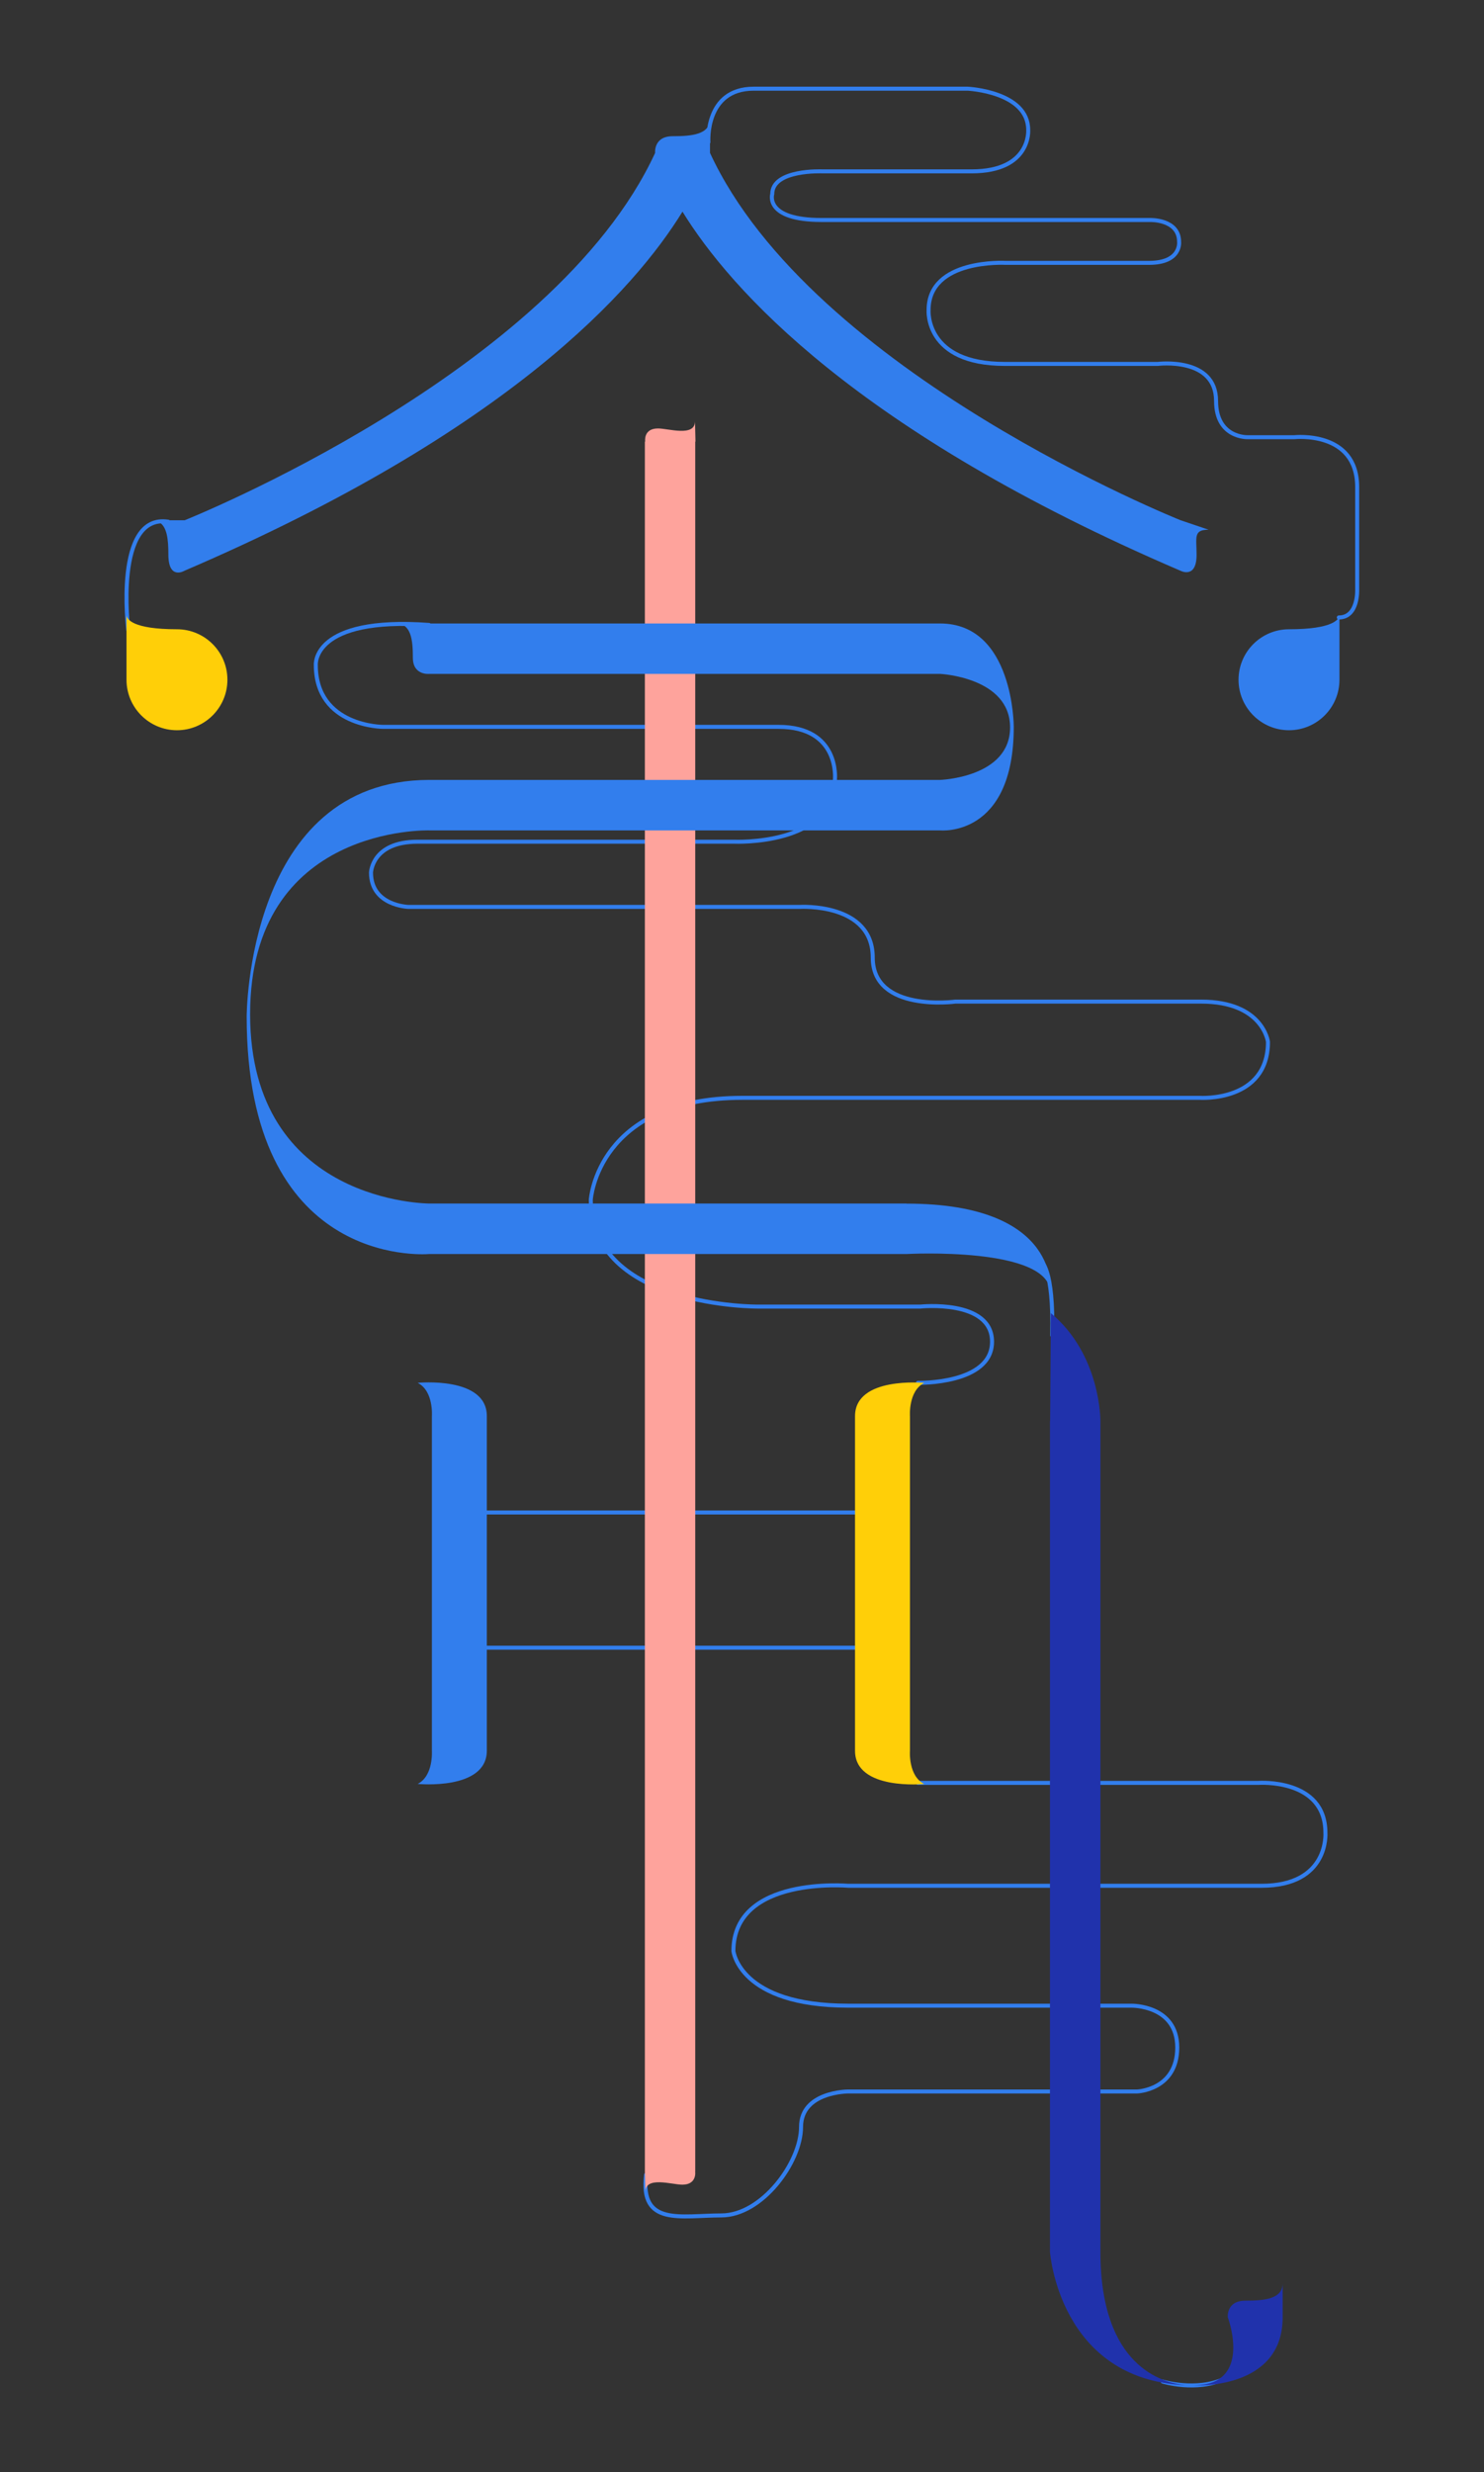 <?xml version="1.0" encoding="UTF-8"?>
<svg id="middle11" xmlns="http://www.w3.org/2000/svg" viewBox="0 0 185 308">
  <rect x="0" y="0" width="185" height="308" fill="#333333" stroke="none"/>
  <defs>
    <style>
      .stroke-width {
        stroke-width: .5px;
      }

      .stroke-linecap{
        stroke-linecap: round;
      }

      .stroke-color-1 {
        stroke: #ffcf08;
      }

      .stroke-color-2 {
        stroke: #fea39c;
      }

      .stroke-color-3 {
        stroke:#327eed;
      }

      .stroke-color-4 {
        stroke: #2032ac;
      }      
    </style>
    <linearGradient id="color-1" gradientTransform="rotate(90)">
      <stop offset="0%" stop-color="#ffcf08" />
      <stop offset="100%" stop-color="#ffcf08" />
      <stop offset="100%" stop-color="white" />
    </linearGradient>
    <linearGradient id="color-2" gradientTransform="rotate(90)">
      <stop offset="0%" stop-color="#fea39c" />
      <stop offset="100%" stop-color="#fea39c" />
      <stop offset="100%" stop-color="white" />
    </linearGradient>
    <linearGradient id="color-3" gradientTransform="rotate(90)">
      <stop offset="0%" stop-color="#327eed" />
      <stop offset="100%" stop-color="#327eed" />
      <stop offset="100%" stop-color="white" />
    </linearGradient>   
    <linearGradient id="color-4" gradientTransform="rotate(90)">
      <stop offset="0%" stop-color="#2032ac" />
      <stop offset="100%" stop-color="#2032ac" />
      <stop offset="100%" stop-color="white" />
    </linearGradient>   
  </defs>
  <path class="stroke-width stroke-linecap stroke-color-3" d="m58.65,188.44h49.98" fill="none"/>
  <path class="stroke-width stroke-linecap stroke-color-3" d="m58.84,205.29h49.98" fill="none"/>
  <path class="stroke-width stroke-linecap stroke-color-3" d="m114.43,172.29s9.24.21,9.24-5.12-8.96-4.38-8.96-4.38h-20.14s-20.92.2-20.92-13.32c0,0,.82-12.69,18.9-12.69h57.02s8.5.56,8.5-6.97c0,0-.61-5.02-8.34-5.02h-30.62s-10.31,1.39-10.31-5.48-9.1-6.32-9.1-6.32h-48.8s-4.65-.14-4.65-4.27c0,0,.11-3.85,5.79-3.85h39.47s12.58.56,12.58-7.8c0,0,.61-6.51-7.02-6.51h-49.3s-8.4,0-8.4-7.72c0,0-.49-6.04,14.11-4.98" fill="none"/>
  <path class="stroke-width stroke-linecap stroke-color-3" d="m114.43,222.13h42.45s8.35-.59,8.35,6.22c0,0,.5,6.6-7.97,6.6h-51.52s-14.31-1.26-14.31,8.13c0,0,.73,6.81,14.31,6.81h35.31s5.71-.09,5.71,5.21-5,5.48-5,5.48h-36.02s-5.88,0-5.88,4.42-4.88,11.02-9.93,11.02-10.18,1.39-9.39-5.07" fill="none"/>
  <path class="stroke-width stroke-linecap stroke-color-3" d="m15.99,78.51s-1.82-14.55,4.98-13.51" fill="none"/>
  <path class="stroke-width stroke-linecap stroke-color-3" d="m88.31,17.72s-.47-6.67,5.65-6.67h26.67s7.55.36,7.55,5.14c0,0,.39,5.16-7.05,5.16h-18.59s-6.27-.28-6.27,2.83c0,0-1.01,3.23,6.16,3.23h40.92s3.64-.13,3.64,2.73c0,0,.3,2.61-3.74,2.61h-17.89s-9.6-.54-9.6,5.88c0,0-.5,6.71,9.49,6.71h19.09s7.26-.91,7.26,4.62c0,4.63,3.91,4.51,3.91,4.51h5.85s7.83-.85,7.83,6.21v12.76s.17,3.49-2.29,3.49" fill="none"/>
  <path class="stroke-width stroke-linecap stroke-color-3" d="m129.78,157.18s1.59.72,1.39,9.19" fill="none"/>
  <path class="stroke-width stroke-linecap stroke-color-3" d="m144.94,296.72s4.16,1.29,7.69-.34" fill="none"/>
  <path class="color-2" d="m86.67,270.55V55.02h.03l-.06-2.53c0,1.98-3.33.89-4.61.89-1.86,0-1.6,1.64-1.6,1.64h-.04v215.53h0l.06,2.53c0-1.98,3.33-.89,4.61-.89,1.86,0,1.6-1.64,1.6-1.64h0Z" fill="url(#color-2)"/>
  <path class="color-3" d="m160.69,90.98c3.47,0,6.29-2.82,6.29-6.29v-8c-.07.45-.75,1.71-6.29,1.71-3.47,0-6.29,2.82-6.29,6.29s2.82,6.29,6.29,6.29Z" fill="url(#color-3)"/>
  <path class="color-3" d="m113,149.95h-59.46s-22.36.03-22.36-23.59,22.36-22.9,22.36-22.9h63.65s9.19.94,9.19-12.92c0,0,0-12.86-9.19-12.86H49.36c1.9,0,2.11,2.05,2.11,4.27s2.03,2.01,2.03,2.01h63.69s8.73.41,8.73,6.67-8.73,6.54-8.73,6.54h-63.69c-22.75.03-22.75,29.47-22.75,29.47,0,31.01,21.73,29.68,22.75,29.6h59.5s17.95-.99,17.95,4.86c0,0,1.53-11.14-17.95-11.14Z" fill="url(#color-3)"/>
  <path class="color-3" d="m150.64,65.99l-3.48-1.18s-45.99-18.34-58.65-45.76c0,0,0,0,0,0v-4.25c0,1.95-2.24,2.17-4.65,2.17h0c-2.41,0-2.19,2.08-2.19,2.08h-.01s0,0,0,.02c-12.66,27.41-58.64,45.75-58.64,45.75h-3.21c-.1,0-.15.14-.05.19,1.09.56,1.23,2.26,1.23,4.08,0,3.26,2.03,2.01,2.03,2.01,40.43-17.34,56.14-35.1,62.06-44.73,5.93,9.63,21.63,27.39,62.06,44.73,0,0,2.03,1.1,2.03-1.98,0-2.17-.42-3.11,1.46-3.12Z" fill="url(#color-3)"/>
  <path class="color-3" d="m52.07,172.29c2.01,1.02,1.77,4.14,1.77,4.14v41.69c0,.06.21,3.13-1.77,4.14,0,0,8.61.85,8.62-4.14v-41.69c0-5-8.62-4.14-8.62-4.14Z" fill="url(#color-3)"/>
  <path class="color-4" d="m155.25,286.64c-2.41,0-2.19,2.08-2.19,2.08,0,0,3.21,8.47-4.27,8.47,0,0,11.11.68,11.11-8.47v-4.25c0,1.95-2.24,2.17-4.65,2.17Z" fill="url(#color-4)"/>
  <path class="color-4" d="m137.18,280.55v-103.51s.08-8.24-6.18-13.44l-.09,13.44h-.02v103.51s1.13,15.94,16.86,16.61c-2.84-.27-10.57-2.32-10.57-16.61Z" fill="url(#color-4)"/>
  <path class="color-1" d="m22.06,90.98c-3.47,0-6.29-2.82-6.29-6.29v-8c.07.45.75,1.71,6.29,1.71,3.47,0,6.29,2.82,6.29,6.29s-2.82,6.29-6.29,6.29Z" fill="url(#color-1)"/>
  <path class="color-1" d="m113.44,218.13v-41.69s-.23-3.13,1.77-4.14c0,0-8.62-.85-8.62,4.14v41.69c0,4.99,8.62,4.14,8.62,4.14-1.99-1.01-1.78-4.08-1.77-4.14Z" fill="url(#color-1)"/>
</svg>